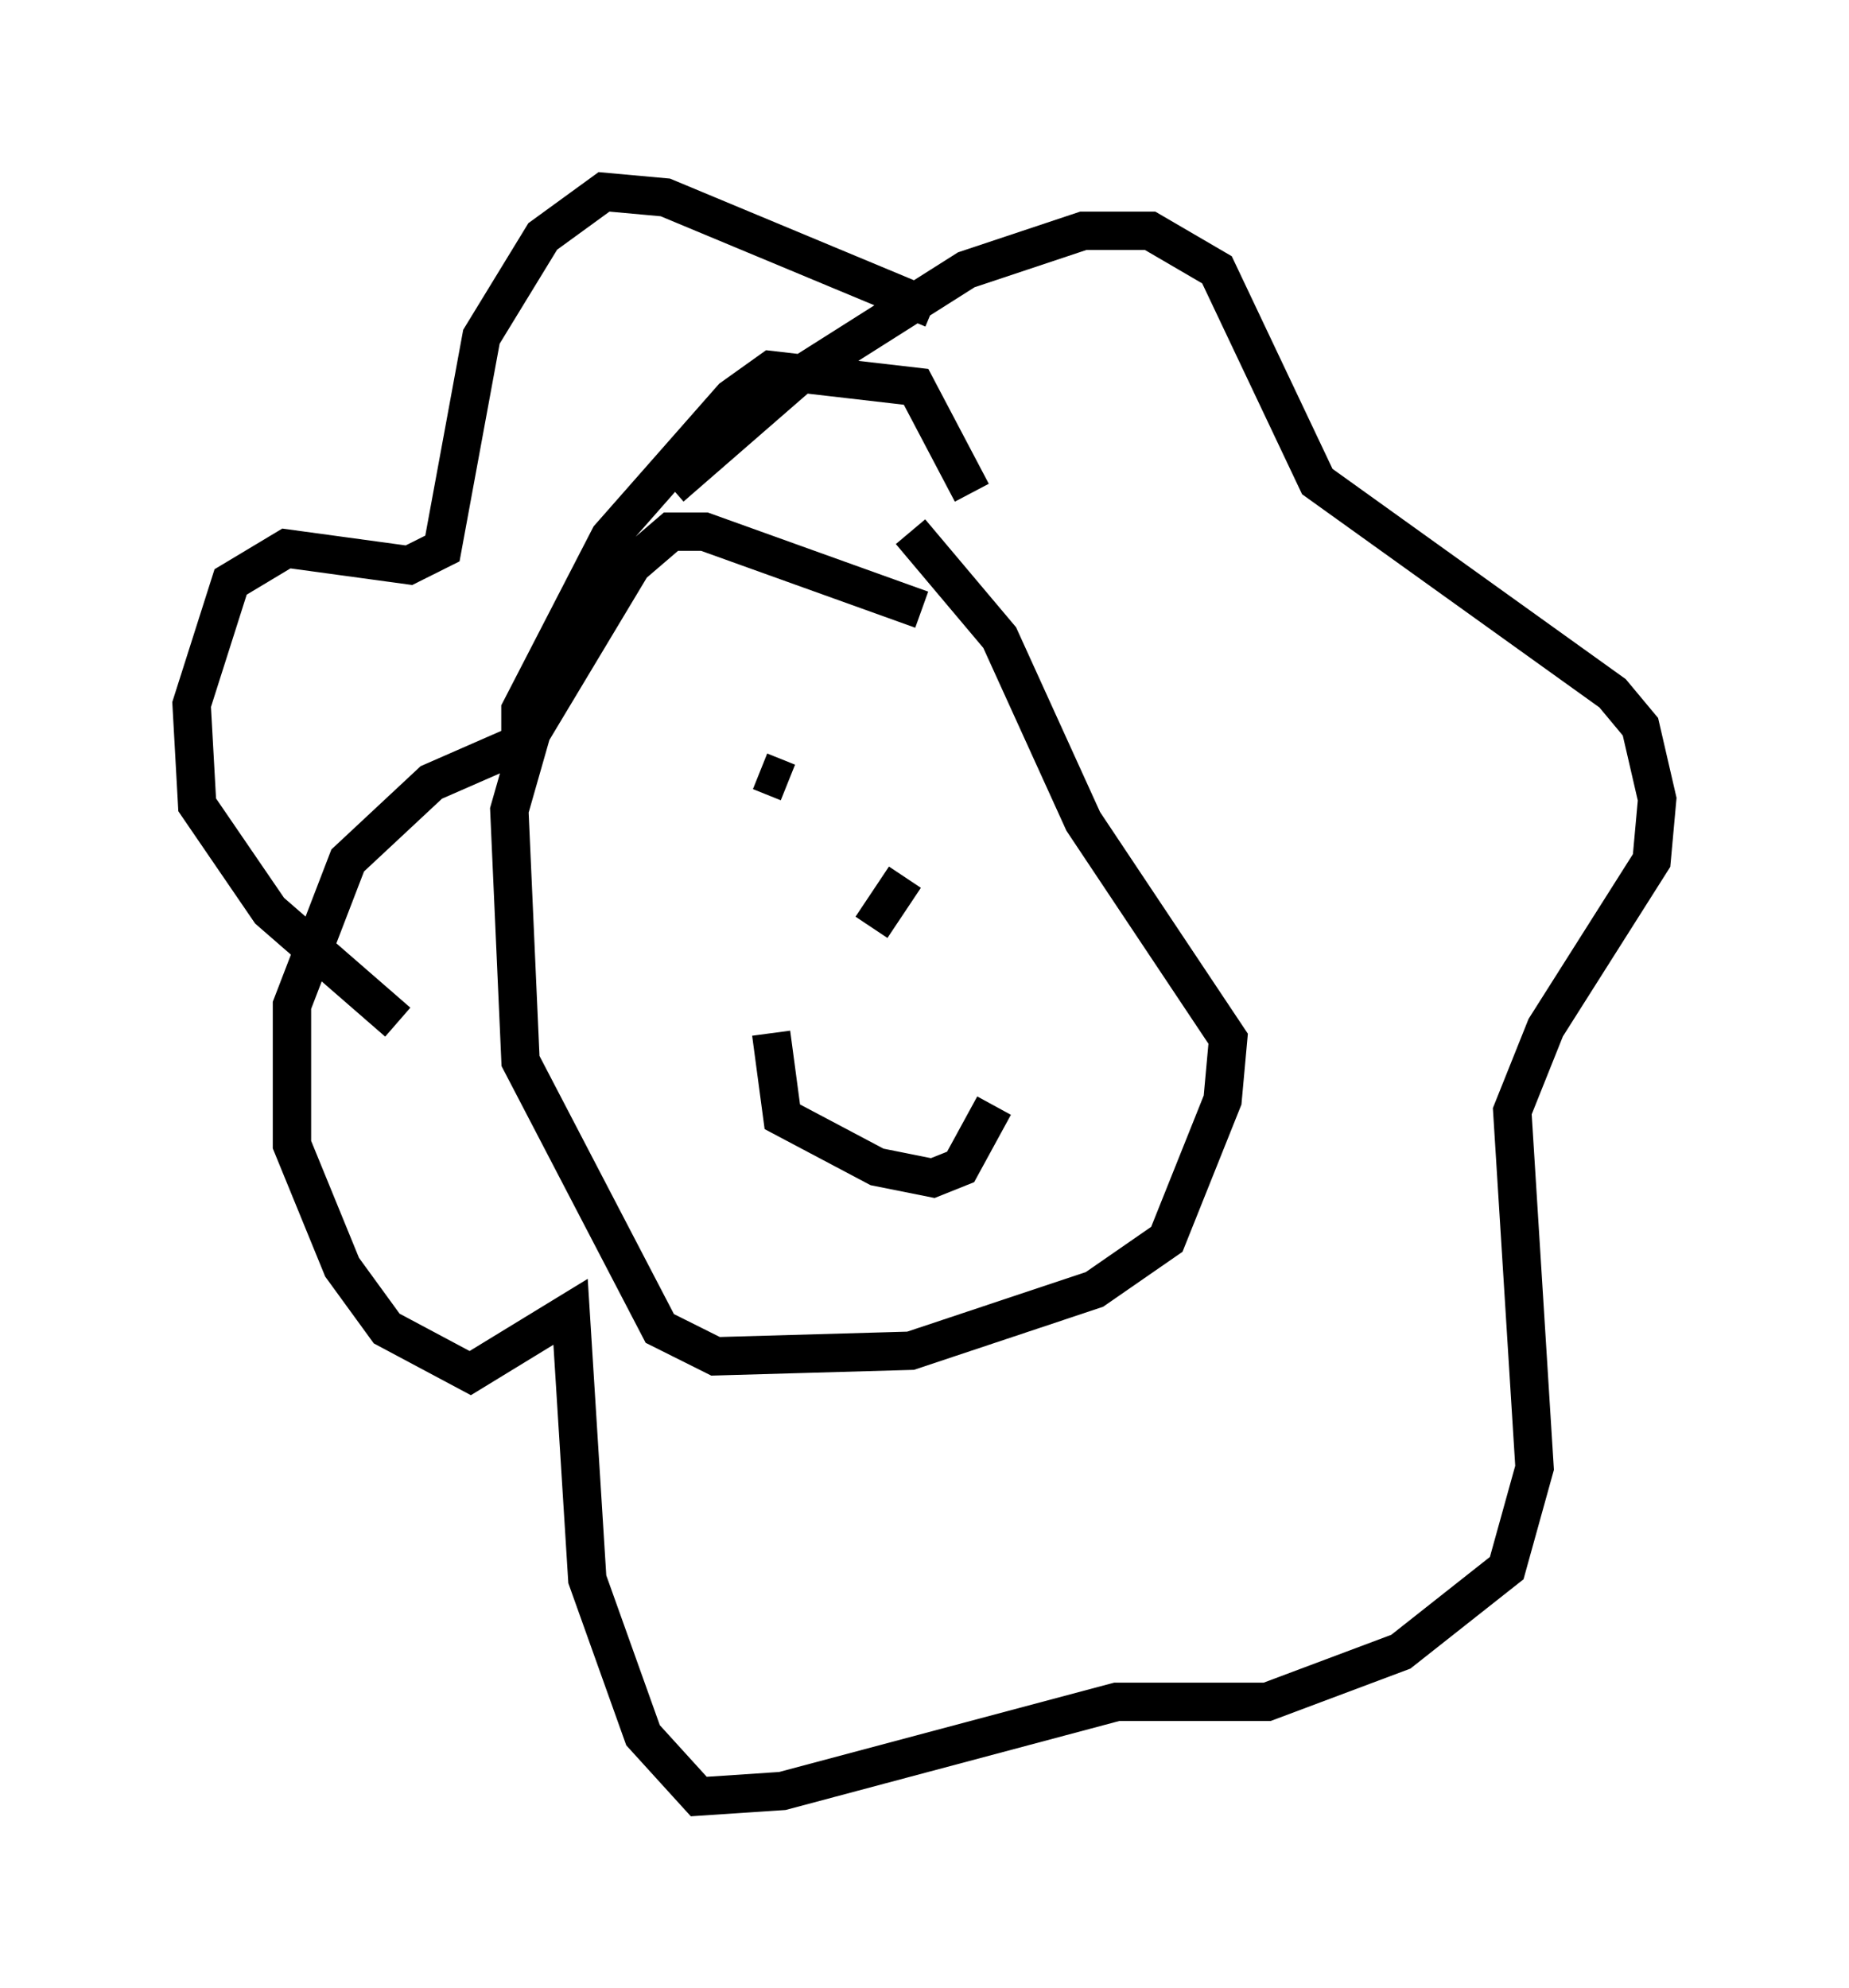 <?xml version="1.0" encoding="utf-8" ?>
<svg baseProfile="full" height="51.832" version="1.1" width="48.201" xmlns="http://www.w3.org/2000/svg" xmlns:ev="http://www.w3.org/2001/xml-events" xmlns:xlink="http://www.w3.org/1999/xlink"><defs /><rect fill="white" height="51.832" width="48.201" x="0" y="0" /><path d="M25.045, 17.201 m-1.017, -1.307 l-5.665, -2.034 -0.872, 0.0 l-1.017, 0.872 -2.615, 4.358 l-0.581, 2.034 0.291, 6.536 l3.631, 6.972 1.453, 0.726 l5.084, -0.145 4.793, -1.598 l1.888, -1.307 1.453, -3.631 l0.145, -1.598 -3.777, -5.665 l-2.179, -4.793 -2.324, -2.76 m-6.246, -1.162 l3.341, -2.905 4.358, -2.76 l3.05, -1.017 1.743, 0.0 l1.743, 1.017 2.615, 5.52 l7.698, 5.52 0.726, 0.872 l0.436, 1.888 -0.145, 1.598 l-2.76, 4.358 -0.872, 2.179 l0.581, 9.296 -0.726, 2.615 l-2.76, 2.179 -3.486, 1.307 l-3.922, 0.0 -8.715, 2.324 l-2.179, 0.145 -1.453, -1.598 l-1.453, -4.067 -0.436, -6.972 l-2.615, 1.598 -2.179, -1.162 l-1.162, -1.598 -1.307, -3.196 l0.0, -3.631 1.453, -3.777 l2.179, -2.034 2.324, -1.017 l0.0, -0.872 2.324, -4.503 l3.196, -3.631 1.017, -0.726 l3.777, 0.436 1.453, 2.76 m-5.52, 7.263 l0.726, 0.291 m3.05, 2.469 l-0.872, 1.307 m-2.615, 2.76 l0.291, 2.179 2.469, 1.307 l1.453, 0.291 0.726, -0.291 l0.872, -1.598 m-1.598, -20.771 l-6.972, -2.905 -1.598, -0.145 l-1.598, 1.162 -1.598, 2.615 l-1.017, 5.52 -0.872, 0.436 l-3.196, -0.436 -1.453, 0.872 l-1.017, 3.196 0.145, 2.615 l1.888, 2.76 3.341, 2.905 " fill="none" stroke="black" stroke-width="1" /></svg>